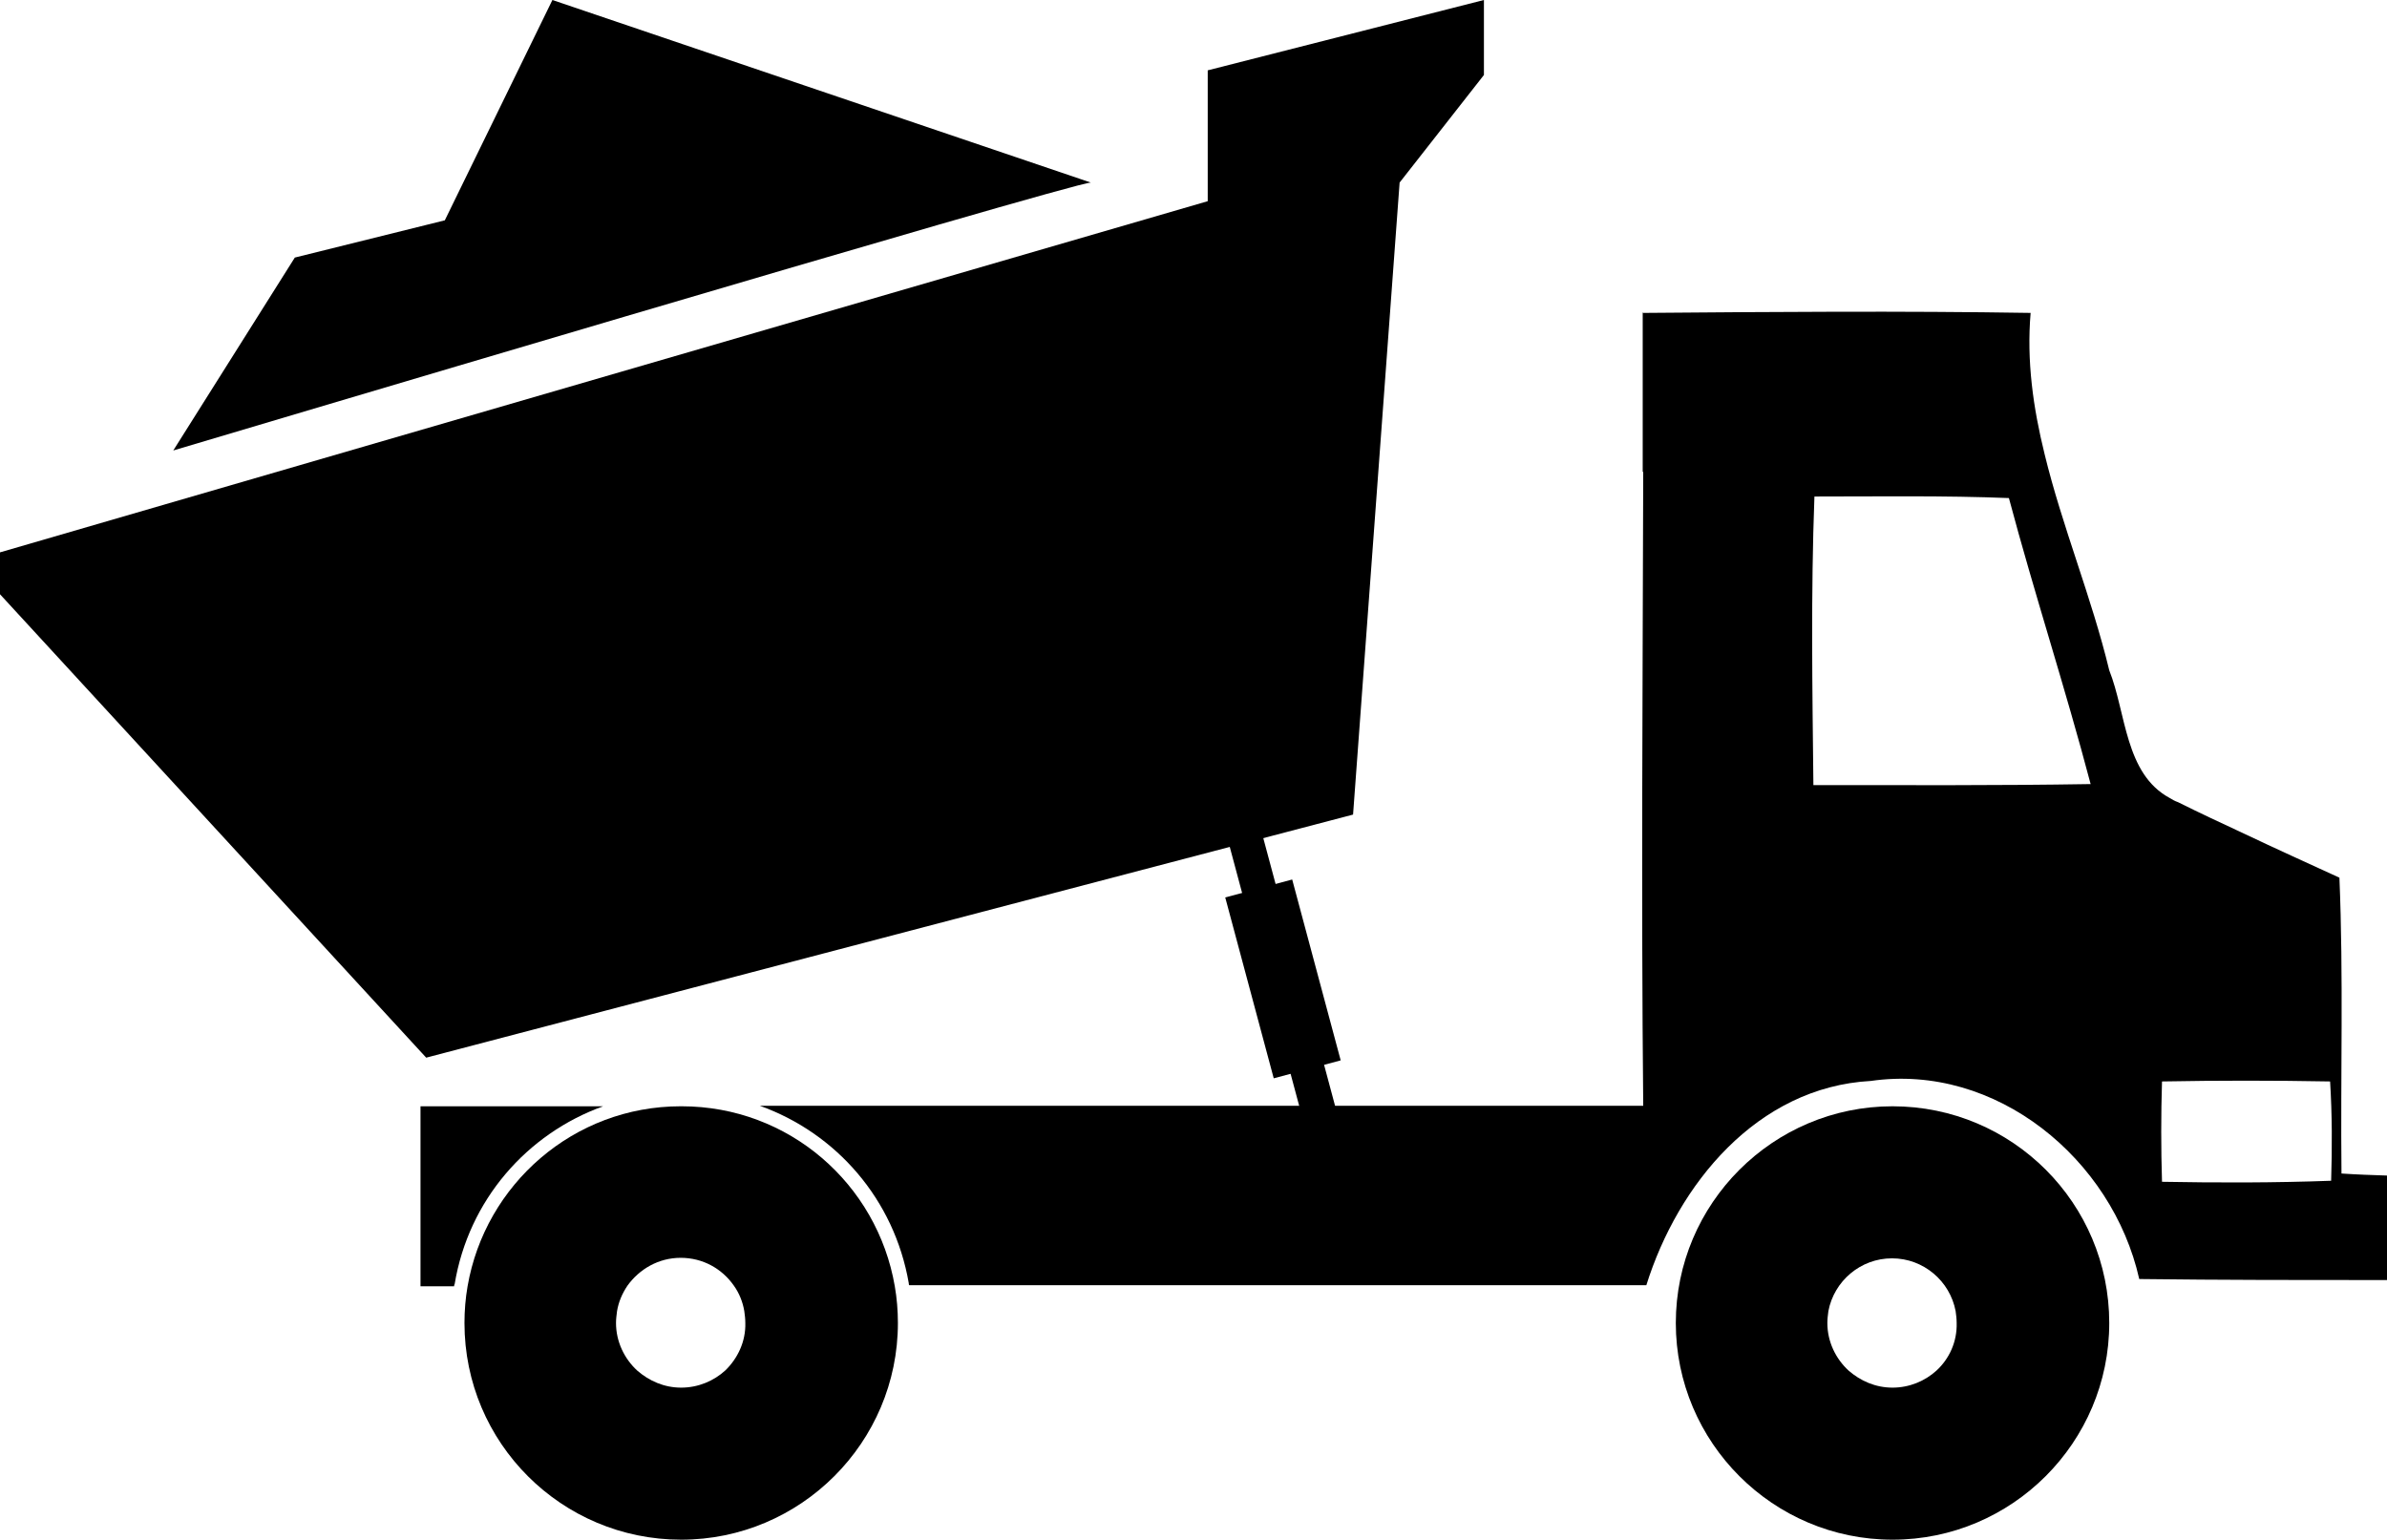 <svg version="1.1" id="Isolation_Mode" xmlns="http://www.w3.org/2000/svg" xmlns:xlink="http://www.w3.org/1999/xlink" x="0px"
	 y="0px" viewBox="0 0 46.15 29.77" style="enable-background:new 0 0 46.15 29.77;" xml:space="preserve">
<g>
	<g>
		<g>
			<polygon points="28.69,0 23.35,1.36 23.35,3.89 0,10.68 0,11.49 8.24,20.45 26.16,15.75 27.06,3.53 28.69,1.45 			"/>
		</g>
		<g>
			<path d="M21.09,3.53c-0.36,0-17.74,5.18-17.74,5.18L5.7,4.98l2.9-0.72L10.68,0L21.09,3.53z"/>
		</g>
		<g>
			<g>
				<g>
					<g>
						<path d="M36.59,21.39c-2.31,0-4.19,1.88-4.19,4.19s1.88,4.19,4.19,4.19c2.31,0,4.19-1.88,4.19-4.19S38.91,21.39,36.59,21.39z
							 M37.44,26.5c-0.22,0.2-0.52,0.33-0.85,0.33c-0.33,0-0.62-0.13-0.85-0.33c-0.25-0.23-0.41-0.56-0.41-0.92
							c0-0.08,0.01-0.15,0.02-0.23c0.11-0.58,0.62-1.02,1.23-1.02s1.12,0.44,1.23,1.02c0.01,0.07,0.02,0.15,0.02,0.23
							C37.84,25.94,37.69,26.27,37.44,26.5z"/>
					</g>
					<g>
						<path d="M13.18,21.39h-0.02c-2.07,0-3.78,1.51-4.12,3.48C9,25.1,8.98,25.34,8.98,25.58c0,2.32,1.88,4.19,4.19,4.19
							c2.31,0,4.19-1.88,4.19-4.19c0-0.24-0.02-0.48-0.06-0.71C16.96,22.89,15.25,21.39,13.18,21.39z M14.02,26.5
							c-0.22,0.2-0.52,0.33-0.85,0.33c-0.33,0-0.62-0.13-0.85-0.33c-0.25-0.23-0.41-0.56-0.41-0.92c0-0.08,0.01-0.15,0.02-0.23
							c0.03-0.18,0.1-0.34,0.2-0.49c0.23-0.32,0.6-0.54,1.03-0.54c0.43,0,0.8,0.21,1.03,0.54c0.1,0.14,0.17,0.31,0.2,0.49
							c0.01,0.07,0.02,0.15,0.02,0.23C14.42,25.94,14.26,26.27,14.02,26.5z"/>
					</g>
					<g>
						<path d="M11.66,21.39H8.13v3.48h0.65c0-0.01,0-0.03,0.01-0.04C9.06,23.2,10.19,21.92,11.66,21.39z"/>
					</g>
					<g>
						<g>
							<path d="M45.27,22.69c-0.02-1.91,0.04-3.81-0.04-5.72c-0.61-0.28-1.23-0.56-1.84-0.85c-0.43-0.2-0.86-0.4-1.28-0.61
								c-0.06-0.02-0.11-0.05-0.16-0.08c-0.87-0.47-0.84-1.64-1.17-2.47c-0.34-1.41-0.91-2.78-1.25-4.18
								c-0.22-0.89-0.35-1.8-0.27-2.73c-2.5-0.04-4.99-0.02-7.47,0c-0.01,0-0.02,0-0.02,0c0,0,0,0,0,0l-0.01-0.01v3.08l0.01,0.01
								c-0.01,4.08-0.04,8.17,0,12.25l-17.08,0c1.48,0.53,2.6,1.81,2.88,3.43c0,0.01,0,0.03,0.01,0.04l14.25,0
								c0.61-1.95,2.14-3.83,4.34-3.95c2.42-0.35,4.67,1.51,5.19,3.83c1.6,0.02,3.19,0.02,4.79,0.02c0-0.67,0.02-1.35,0.02-2.02
								C45.85,22.72,45.57,22.71,45.27,22.69z M35.06,15.18c-0.02-1.86-0.05-3.72,0.02-5.58c1.25,0,2.51-0.02,3.76,0.03
								c0.49,1.84,1.09,3.67,1.58,5.53C38.62,15.19,36.85,15.18,35.06,15.18z M45.07,22.83c-1.08,0.04-2.19,0.04-3.27,0.02
								c-0.02-0.65-0.02-1.29,0-1.94c1.08-0.02,2.17-0.02,3.25,0C45.09,21.56,45.09,22.19,45.07,22.83z"/>
						</g>
					</g>
				</g>
			</g>
		</g>
	</g>
	<g>
		<rect x="24.45" y="15.77" transform="matrix(0.966 -0.259 0.259 0.966 -4.039 7.056)" width="0.67" height="6.2"/>
	</g>
	<g>
		<rect x="24.13" y="17.12" transform="matrix(0.966 -0.259 0.259 0.966 -4.055 7.064)" width="1.34" height="3.62"/>
	</g>
</g>
</svg>
